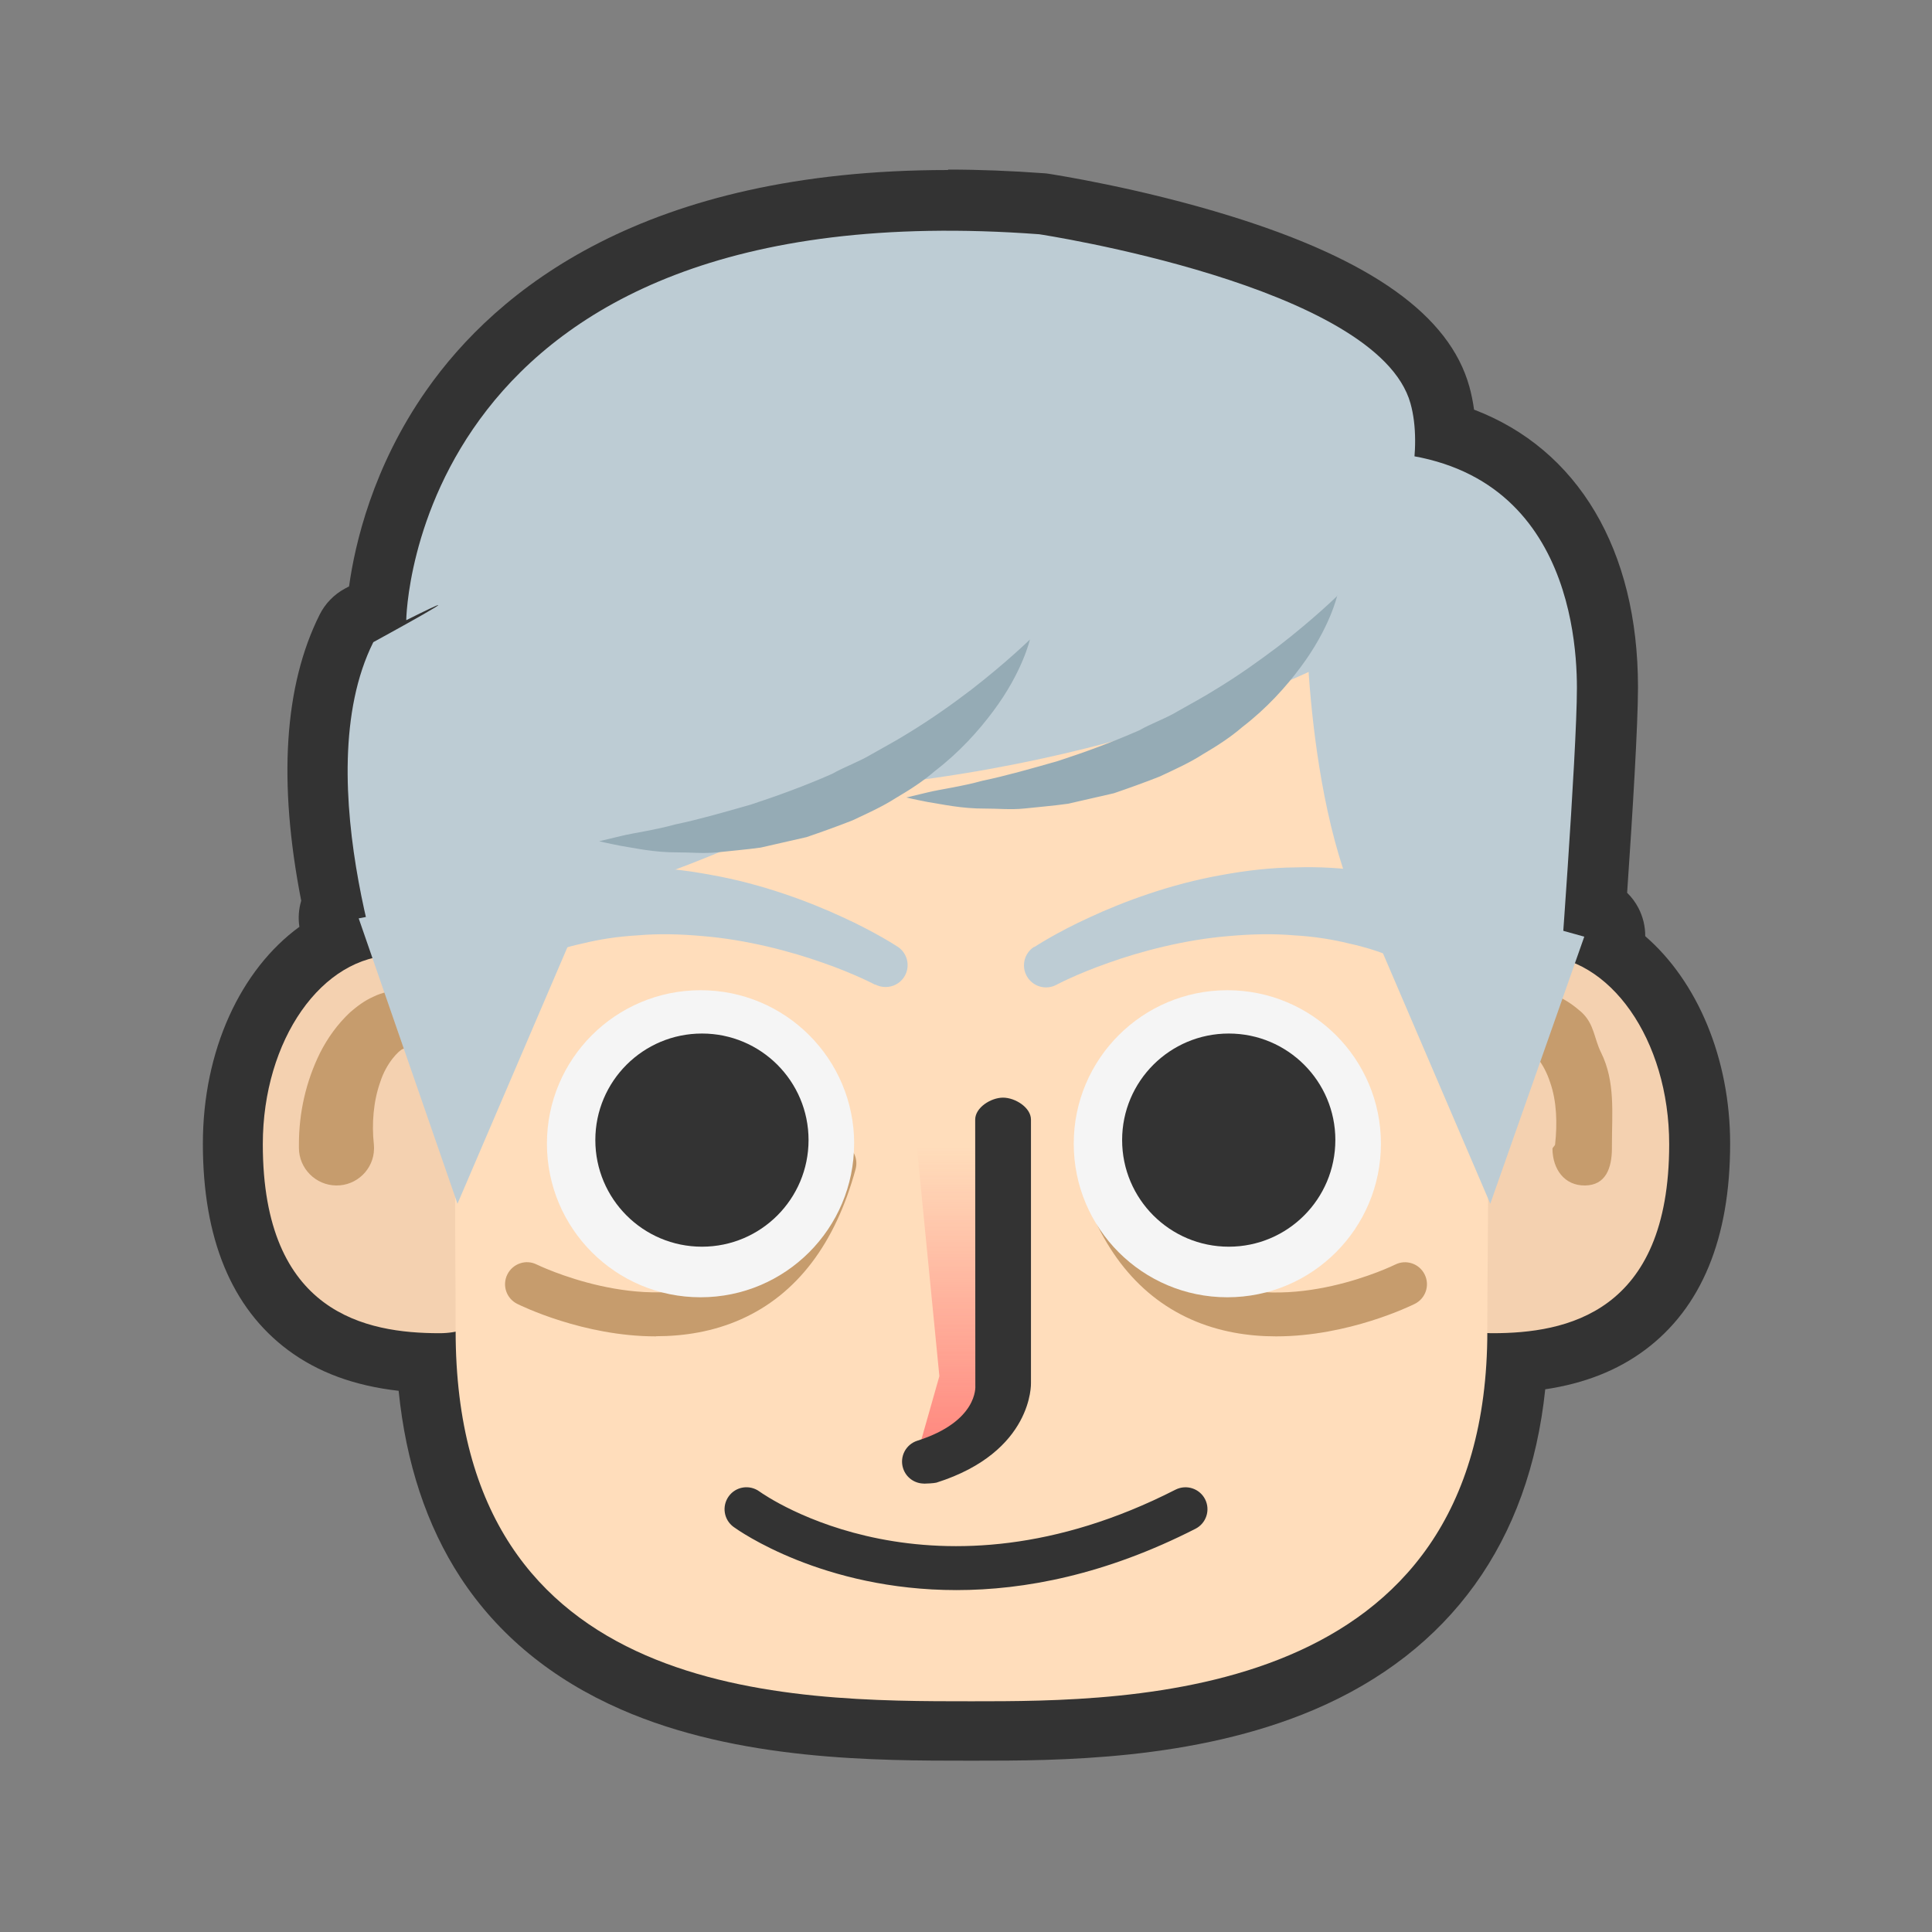 <?xml version="1.0" encoding="utf-8"?>
<!-- Generator: Adobe Illustrator 16.0.0, SVG Export Plug-In . SVG Version: 6.00 Build 0)  -->
<!DOCTYPE svg PUBLIC "-//W3C//DTD SVG 1.1//EN" "http://www.w3.org/Graphics/SVG/1.1/DTD/svg11.dtd">
<svg version="1.1" id="Layer_1" xmlns="http://www.w3.org/2000/svg" xmlns:xlink="http://www.w3.org/1999/xlink" x="0px" y="0px"
	 width="256px" height="256px" viewBox="0 0 256 256" enable-background="new 0 0 256 256" xml:space="preserve">
<rect x="0" y="0" width="256" height="256" fill="#808080" stroke="none"/>
<path fill="#333333" d="M128.405,229.38c-22.728,0-69.358,0.026-71.92-48.778c-21.153-0.795-25.663-16.094-25.663-28.992
	c0-12.08,5.48-22.65,13.5-26.96l-0.573-1.66c-0.37-1.07-0.28-2.24,0.26-3.22c-2.28-11.17-3.5-25.74,1.87-36.48
	c0.36-0.73,0.94-1.33,1.66-1.73c0.77-0.43,1.59-0.87,2.39-1.31c0.38-4.29,2.1-15.23,9.78-26.19c8.79-12.55,27.34-27.51,65.83-27.51
	c3.99,0,8.17,0.16,12.439,0.48c0.101,0,0.201,0.01,0.301,0.03c4.85,0.73,47.529,7.68,52.449,25.29c0.42,1.5,0.66,3.16,0.73,4.96
	c13.52,4,21.48,16.38,21.48,33.81c0,5.21-0.82,18.17-1.59,29.24c0.899,0.35,1.649,1.01,2.1,1.88c0.51,0.979,0.59,2.13,0.22,3.17
	l-0.13,0.36c7.061,4.89,11.609,14.74,11.609,25.81c0,12.601-4.299,27.5-24.219,28.92c-1.131,20.59-10.701,34.83-28.49,42.399
	c-15.16,6.461-32.891,6.44-43.48,6.44h-0.6L128.405,229.38z"/>
<path fill="#333333" d="M125.555,30.573c3.835,0,7.882,0.15,12.142,0.466c0,0,44.838,6.78,49.199,22.41
	c0.592,2.11,0.717,4.51,0.53,7.02c19.733,3.61,21.53,23.19,21.53,30.66c0,5.81-1.08,22.01-1.807,32.19l2.781,0.77l-1.24,3.53
	c7.229,3.1,12.5,12.66,12.5,23.97c0,22.431-13.711,25.04-23.41,25.04c-0.23,0-0.461-0.04-0.69-0.05
	c-0.19,48.69-46.89,48.771-68.069,48.771h-0.601c-24.05,0-67.97-0.091-68.03-48.961c-0.67,0.131-1.38,0.221-2.14,0.221
	c-9.69,0-23.41-2.601-23.41-25.03c0-12.36,6.28-22.62,14.53-24.66l-1.82-5.27l0.95-0.19c-2.46-10.8-4.29-25.87,0.99-36.41
	c0,0,9-4.91,8.59-4.91c-0.13,0-1.32,0.54-4.22,2c0,0,0.55-51.61,71.73-51.61"/>
<path fill="#333333" d="M125.591,22.529c-40.21,0-59.78,15.88-69.11,29.21c-7.1,10.14-9.45,20.35-10.23,25.96l-0.58,0.31
	c-1.43,0.78-2.59,1.98-3.32,3.44c-4.7,9.4-5.52,22.14-2.44,37.9c-0.33,1.12-0.42,2.3-0.24,3.46c-7.8,5.68-12.79,16.4-12.79,28.74
	c0,12.57,3.8,21.77,11.29,27.35c3.97,2.951,8.8,4.73,14.65,5.391c0.97,9.58,3.71,17.87,8.19,24.73
	c4.98,7.609,12.12,13.479,21.23,17.47c15.59,6.84,34.03,6.81,46.22,6.81h0.6c10.9,0,29.131,0.02,45.051-6.75
	c18.039-7.689,28.529-22.279,30.64-42.46c5.21-0.78,9.569-2.5,13.21-5.21c7.49-5.58,11.29-14.779,11.29-27.35
	c0-11.271-4.33-21.49-11.25-27.48c0.011-1.29-0.3-2.57-0.899-3.73c-0.391-0.76-0.9-1.44-1.5-2.02
	c0.729-10.59,1.439-22.29,1.439-27.25c0-18.25-7.99-31.54-21.721-36.77c-0.149-1.07-0.359-2.1-0.629-3.07
	c-2.621-9.4-12.95-16.78-31.57-22.56c-12.189-3.79-23.66-5.54-24.141-5.62c-0.199-0.03-0.399-0.06-0.6-0.07
	c-4.359-0.32-8.65-0.49-12.73-0.49L125.591,22.529z"/>
<path fill="#F4D1B0" d="M186.064,151.62c0,13.828,2.004,25.037,11.703,25.037c9.696,0,23.409-2.603,23.409-25.037
	c0-13.827-7.856-25.036-17.555-25.036S186.064,137.794,186.064,151.62L186.064,151.62z"/>
<path fill="#C69C6D" d="M188.975,151.525c0.041-3.875,0.84-8.291,2.734-12.039c0.96-1.908,2.18-3.76,3.9-5.368
	c1.699-1.568,4.149-2.92,6.979-2.954c1.07,0.104,0.851,0.006,1.86,0.222c0.81,0.162,1.51,0.408,2.05,0.683
	c1.19,0.529,2.17,1.279,3.06,2.05c1.721,1.608,1.641,3.46,2.601,5.37c1.89,3.84,1.43,7.986,1.43,12.133v0.48
	c0,2.72-0.84,4.949-3.56,4.979c-2.721,0.04-4.291-2.14-4.32-4.851c0-0.189,0.34-0.41,0.35-0.59c0.301-2.729,0.23-5.709-0.66-8.22
	c-0.83-2.61-2.439-4.25-2.92-4.42c-0.289-0.149-1.039-0.12-2.02,0.53c-0.95,0.66-1.9,1.75-2.71,3.01
	c-1.67,2.65-2.649,5.62-3.021,9.2l-0.01,0.149c-0.17,1.601-1.6,2.76-3.199,2.58c-1.5-0.16-2.61-1.439-2.601-2.92L188.975,151.525z"
	/>
<path fill="#F4D1B0" d="M69.938,151.62c0,13.828-2.004,25.037-11.705,25.037c-9.697,0-23.41-2.603-23.41-25.037
	c0-13.827,7.857-25.036,17.553-25.036S69.938,137.794,69.938,151.62z"/>
<path fill="#C69C6D" d="M67.027,151.525c-0.04-3.875-0.838-8.291-2.738-12.039c-0.97-1.908-2.18-3.76-3.91-5.368
	c-1.71-1.568-4.16-2.92-6.99-2.954c-1.07,0.104-0.85,0.006-1.86,0.222c-0.81,0.162-1.51,0.408-2.05,0.683
	c-1.2,0.529-2.17,1.279-3.07,2.05c-1.72,1.608-3.02,3.46-3.99,5.37c-1.9,3.84-2.81,7.986-2.81,12.133v0.48
	c0,2.72,2.22,4.949,4.93,4.979c2.72,0.04,4.98-2.14,5.02-4.851c0-0.189,0-0.41-0.02-0.59c-0.3-2.729-0.06-5.709,0.83-8.22
	c0.82-2.61,2.52-4.25,3-4.42c0.29-0.149,1.08-0.12,2.06,0.53c0.95,0.66,1.92,1.75,2.74,3.01c1.66,2.65,2.64,5.62,3.02,9.2
	l0.01,0.149c0.17,1.601,1.6,2.76,3.19,2.58c1.49-0.16,2.61-1.439,2.6-2.92L67.027,151.525z"/>
<path fill="#FFDDBB" d="M197.08,176.344c0,49.196-47.266,49.084-68.352,49.084c-23.999,0-68.354,0.112-68.354-49.084
	C60.374,127.148,55.284,64,128.729,64C202.896,64,197.08,127.147,197.08,176.344L197.08,176.344z"/>
<path fill="#BDCCD4" d="M47.53,121.69l13.09,37.81l18.905-44.112 M209.925,124.114L197.471,159.5l-18.906-44.112"/>
<path fill="#333333" d="M126.734,210.695c-17.72,0-28.842-7.867-29.53-8.369c-1.296-0.942-1.585-2.753-0.642-4.059
	c0.936-1.297,2.742-1.586,4.055-0.647c0.922,0.662,23.088,16.133,55.145-0.233c1.44-0.723,3.184-0.16,3.916,1.266
	c0.73,1.434,0.162,3.184-1.27,3.916C146.48,208.656,135.75,210.696,126.734,210.695L126.734,210.695z"/>
<path fill="#BDCCD4" d="M178.9,86.303c0,0-27.144,15.515-70.771,18.422l28.114-12.605c0,0-47.992,29.08-72.232,29.08l-5.092,3.155
	l-6.545,10.54c0,0-11.996-31.629-2.908-49.806c0,0,15.998-8.73,4.363-2.91c0,0,0.61-57.33,83.867-51.14
	c0,0,44.838,6.78,49.199,22.41C190.234,65.4,178.9,86.3,178.9,86.3V86.303z"/>
<path fill="#BDCCD4" d="M173.082,81.453c0,0,0,33.45,11.637,46.534l21.79,4.08c0,0,2.44-32.193,2.44-40.919
	s-2.43-33.938-32.96-31.028c-30.54,2.9-2.921,21.33-2.921,21.33L173.082,81.453z"/>
<path fill="#BDCCD4" d="M137.063,125.483c0,0,2.875-1.91,7.345-3.943c4.485-2.085,10.733-4.4,17.37-5.578
	c3.306-0.613,6.691-1.003,9.899-1.028c3.198-0.106,6.233,0.096,8.802,0.478c2.58,0.313,4.711,0.8,6.19,1.223
	c1.479,0.372,2.33,0.593,2.33,0.593c2.81,0.718,4.51,3.576,3.79,6.387c-0.721,2.815-3.58,4.514-6.391,3.798
	c-0.149-0.042-0.299-0.08-0.439-0.13l-0.46-0.166c0,0-0.67-0.236-1.83-0.64c-1.149-0.452-2.83-1.01-4.92-1.458
	c-2.08-0.52-4.56-0.93-7.271-1.08c-2.709-0.24-5.66-0.17-8.59,0.09c-5.9,0.47-11.77,2.04-16.029,3.56
	c-4.32,1.521-6.871,2.9-6.871,2.9c-1.409,0.76-3.18,0.239-3.949-1.181c-0.73-1.33-0.301-2.979,0.93-3.81l0.051-0.04L137.063,125.483
	z"/>
<path fill="#BDCCD4" d="M115.98,130.495c0,0-2.548-1.382-6.87-2.9c-4.262-1.515-10.13-3.084-16.023-3.56
	c-2.94-0.268-5.88-0.336-8.59-0.096c-2.71,0.15-5.203,0.56-7.27,1.07c-2.093,0.45-3.77,1-4.925,1.46c-1.156,0.4-1.82,0.64-1.82,0.64
	l-0.457,0.16c-2.738,0.96-5.732-0.48-6.69-3.22c-0.958-2.74,0.483-5.74,3.22-6.7c0.143-0.06,0.295-0.1,0.438-0.14
	c0,0,0.848-0.22,2.336-0.6c1.47-0.43,3.6-0.91,6.19-1.23c2.56-0.39,5.6-0.59,8.8-0.48c3.21,0.02,6.59,0.41,9.9,1.03
	c6.63,1.17,12.88,3.49,17.37,5.57c4.46,2.03,7.34,3.94,7.34,3.94l0.04,0.02c1.33,0.89,1.7,2.7,0.81,4.03
	c-0.85,1.27-2.51,1.649-3.82,0.95L115.98,130.495z"/>
<path fill="#C69C6D" d="M86.904,177.076c-9.6,0-17.9-4.072-18.377-4.311c-1.436-0.72-2.016-2.459-1.3-3.896
	c0.716-1.439,2.466-2.04,3.897-1.311c0.143,0.061,13.943,6.78,24.727,1.931c5.68-2.55,9.68-7.96,11.9-16.091
	c0.43-1.539,2.03-2.459,3.58-2.049c1.55,0.42,2.46,2.02,2.04,3.569c-2.7,9.899-7.8,16.59-15.15,19.88c-3.71,1.66-7.6,2.26-11.3,2.26
	L86.904,177.076z M169.096,177.076c-3.697,0-7.588-0.604-11.3-2.26c-7.356-3.291-12.458-9.979-15.153-19.879
	c-0.424-1.549,0.486-3.152,2.035-3.573c1.576-0.421,3.154,0.503,3.574,2.043c2.223,8.14,6.234,13.554,11.92,16.098
	c10.87,4.854,24.563-1.876,24.7-1.942c1.435-0.721,3.183-0.137,3.899,1.302c0.719,1.438,0.139,3.18-1.301,3.901
	C186.994,173.004,178.695,177.076,169.096,177.076z"/>
<path fill="#F5F5F5" d="M113.174,151.542c0,11.24-9.105,20.354-20.348,20.354c-11.246,0-20.355-9.112-20.355-20.354
	c0-11.231,9.11-20.333,20.36-20.333c11.24,0,20.35,9.1,20.35,20.33L113.174,151.542z"/>
<path fill="#333333" d="M107.137,151.063c0,7.807-6.318,14.131-14.125,14.131c-7.8,0-14.127-6.324-14.127-14.131
	c0-7.799,6.328-14.114,14.127-14.114C100.818,136.948,107.137,143.264,107.137,151.063z"/>
<path fill="#F5F5F5" d="M182.98,151.542c0,11.24-9.106,20.354-20.351,20.354s-20.353-9.112-20.353-20.354
	c0-11.231,9.109-20.333,20.354-20.333s20.35,9.1,20.35,20.33V151.542z"/>
<path fill="#333333" d="M176.939,151.063c0,7.807-6.319,14.131-14.121,14.131c-7.801,0-14.131-6.324-14.131-14.131
	c0-7.799,6.33-14.114,14.131-14.114c7.803,0,14.123,6.315,14.123,14.114H176.939z"/>
<path fill="#95ABB5" d="M177.195,78.89c0,0-0.961,4.312-4.867,9.526c-1.926,2.595-4.494,5.454-7.725,7.93
	c-1.551,1.34-3.324,2.488-5.172,3.57c-1.801,1.163-3.791,2.048-5.761,2.975c-2.021,0.8-4.069,1.53-6.08,2.22
	c-2.069,0.47-4.11,0.94-6.079,1.39c-2,0.28-3.941,0.43-5.771,0.63c-1.82,0.19-3.58,0-5.171,0.01c-3.179,0.02-5.809-0.59-7.629-0.87
	c-1.82-0.35-2.84-0.6-2.84-0.6s1.03-0.24,2.84-0.68c1.78-0.43,4.34-0.74,7.29-1.55c2.99-0.62,6.371-1.58,9.94-2.6
	c3.54-1.15,7.22-2.5,10.79-4.07c1.7-0.96,3.57-1.59,5.21-2.59c1.67-0.95,3.341-1.84,4.89-2.82c3.15-1.9,5.951-3.93,8.351-5.74
	c4.75-3.67,7.81-6.69,7.81-6.69L177.195,78.89z M136.475,84.707c0,0-0.959,4.31-4.867,9.525c-1.926,2.597-4.491,5.453-7.727,7.93
	c-1.54,1.344-3.32,2.49-5.16,3.568c-1.81,1.163-3.8,2.053-5.77,2.978c-2.02,0.795-4.07,1.53-6.08,2.216
	c-2.07,0.47-4.11,0.938-6.08,1.386c-2.01,0.276-3.94,0.433-5.77,0.632c-1.82,0.185-3.58-0.007-5.16,0.004
	c-3.18,0.025-5.81-0.585-7.63-0.872c-1.82-0.354-2.84-0.605-2.84-0.605l2.84-0.68c1.79-0.44,4.34-0.75,7.3-1.56
	c2.99-0.62,6.36-1.59,9.94-2.61c3.53-1.16,7.22-2.5,10.79-4.08c1.7-0.96,3.57-1.6,5.21-2.59c1.67-0.95,3.34-1.84,4.9-2.82
	c3.14-1.91,5.95-3.93,8.34-5.75c4.75-3.68,7.811-6.69,7.811-6.69L136.475,84.707z"/>
<linearGradient id="SVGID_1_" gradientUnits="userSpaceOnUse" x1="991.479" y1="-244.089" x2="991.479" y2="-233.661" gradientTransform="matrix(7.466 0 0 -7.466 -7277.02 -1609.028)">
	<stop  offset="0" style="stop-color:#FF5459"/>
	<stop  offset="0.789" style="stop-color:#FF6064;stop-opacity:0"/>
</linearGradient>
<path fill="url(#SVGID_1_)" d="M129.62,149.38v32.966c0,0,1.305,6.236-7.706,9.01l2.558-9.01l-3.432-34.96"/>
<path fill="#333333" d="M122.433,196.58c-1.232,0-2.38-0.792-2.77-2.03c-0.487-1.528,0.358-3.161,1.89-3.649
	c8.007-2.549,7.7-7.12,7.683-7.317l-0.018-35.231c0-1.601,2.09-2.91,3.69-2.91c1.61,0,3.7,1.31,3.7,2.91v34.909
	c0,0,0.33,9.11-12.51,13.19c-0.3,0.09-1.39,0.14-1.68,0.14L122.433,196.58z"/>
</svg>
